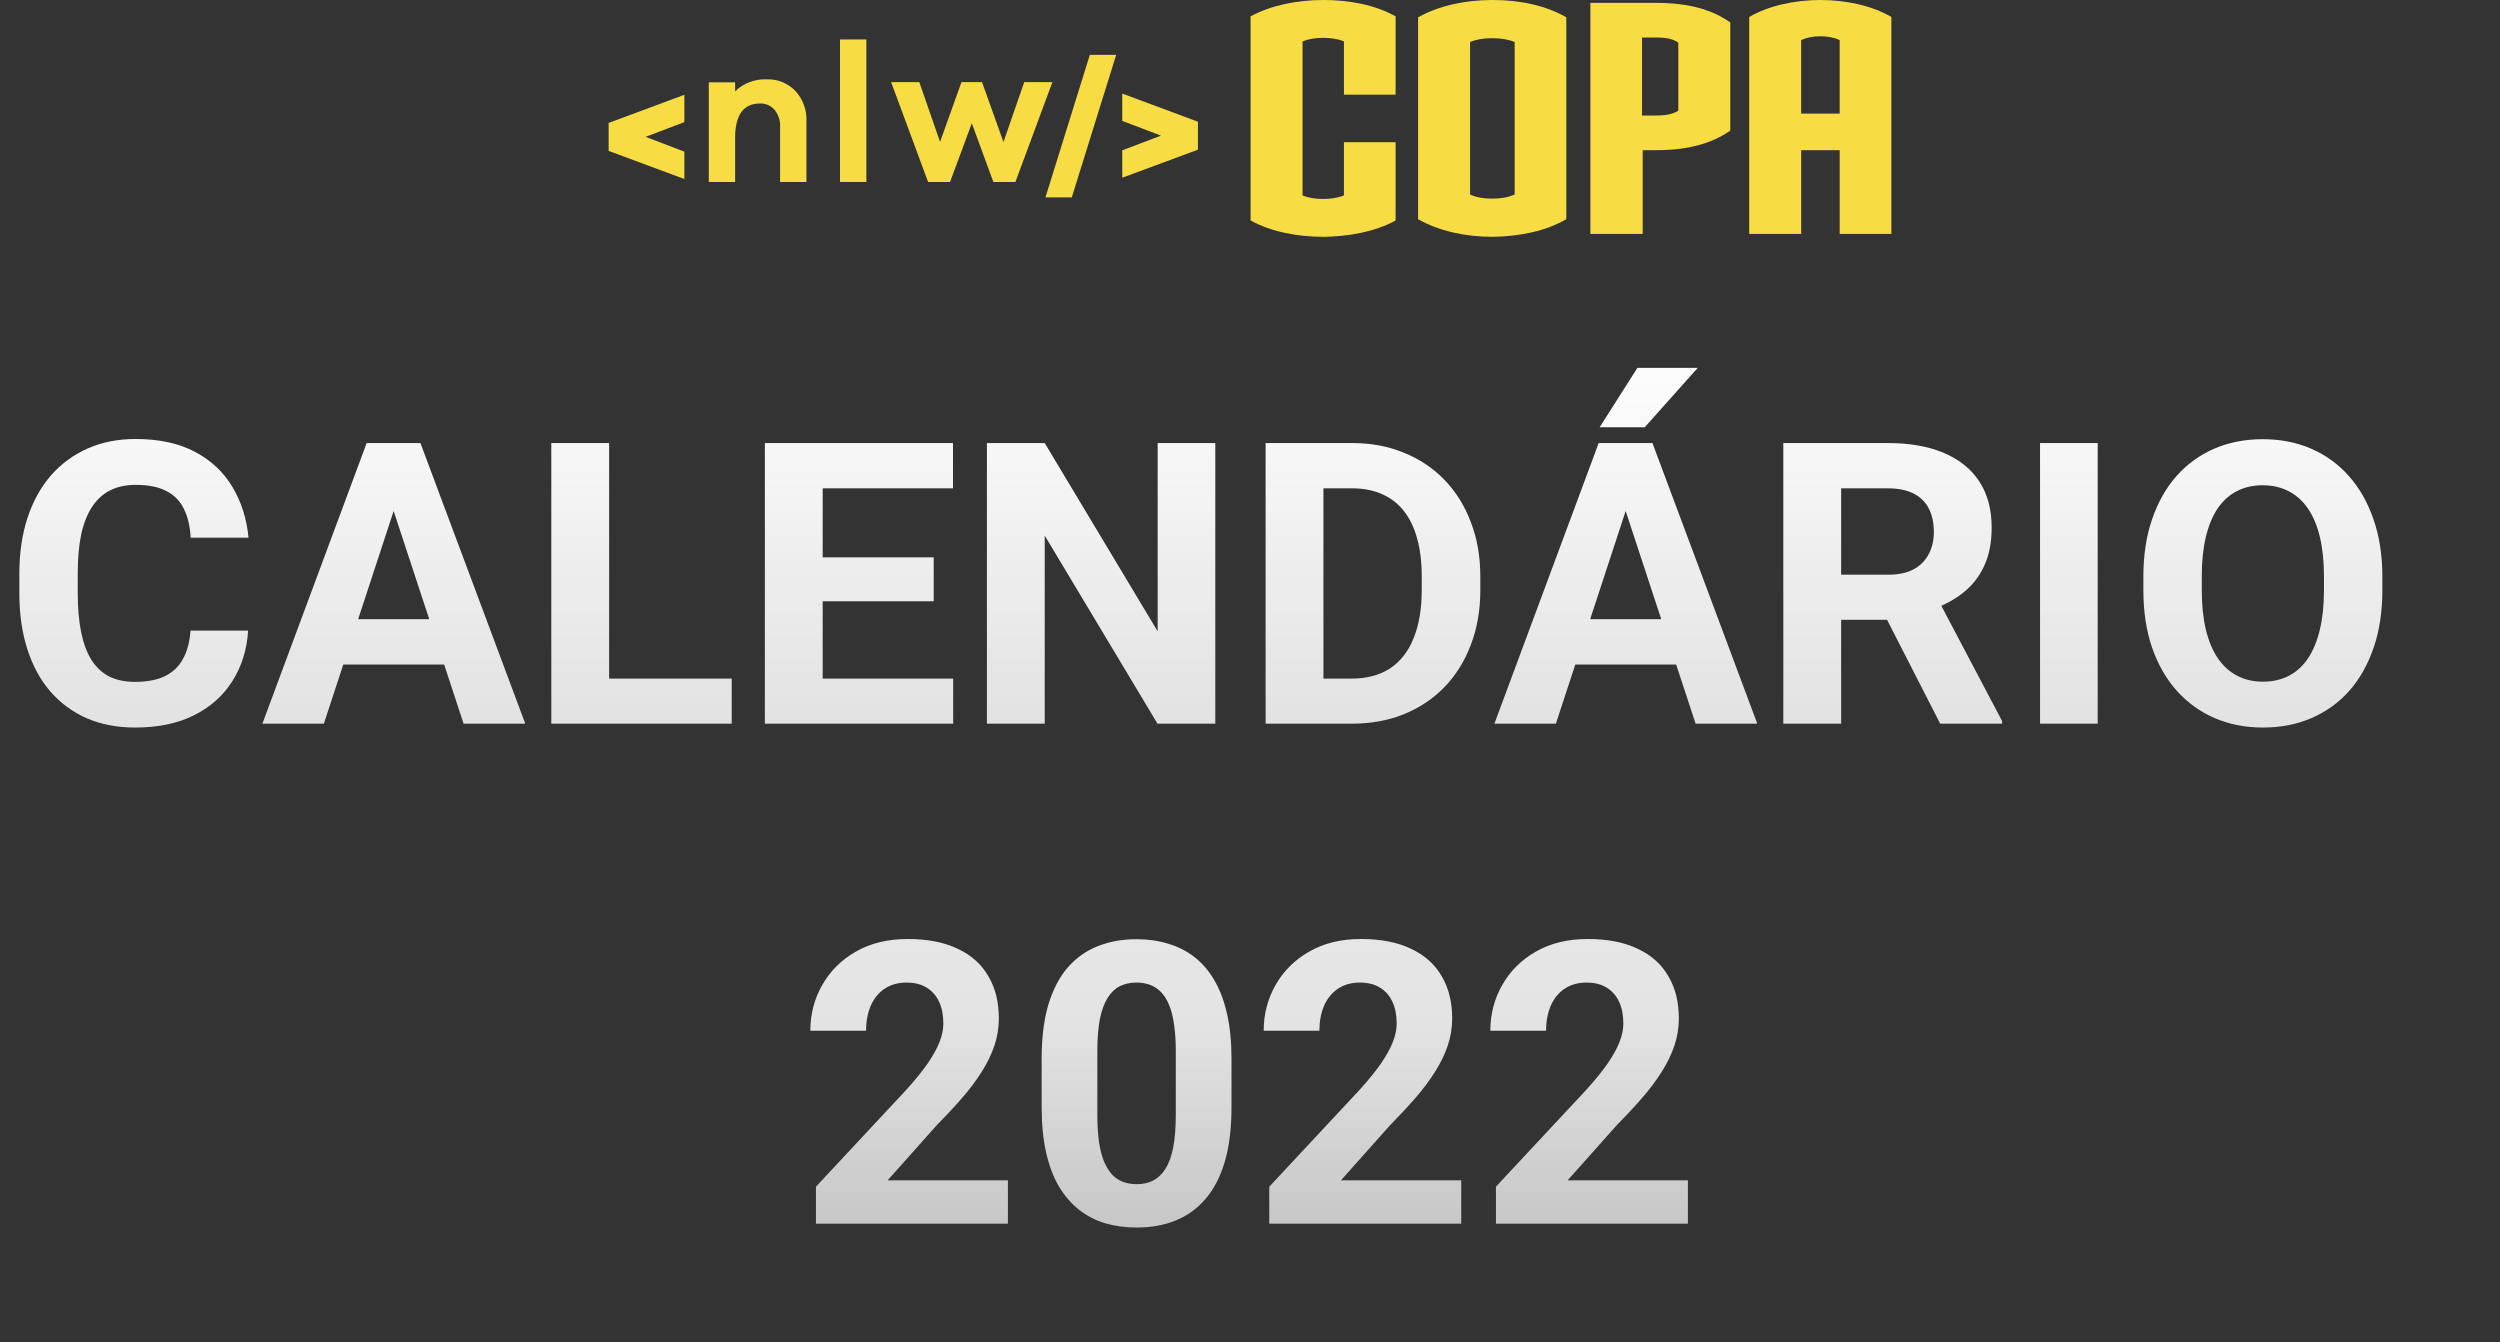 <svg width="190" height="102" viewBox="0 0 190 102" fill="none" xmlns="http://www.w3.org/2000/svg">
<rect x="0" y="0" width="190" height="102" fill="#333333" stroke="none"/>
<path fill-rule="evenodd" clip-rule="evenodd" d="M52.013 9.282V7.203L46.267 9.339H46.256V11.472H46.267L52.013 13.607V11.526L49.066 10.4L52.013 9.279V9.282Z" fill="#F7DD43"/>
<path fill-rule="evenodd" clip-rule="evenodd" d="M85.292 13.504V11.425L88.236 10.307L85.292 9.189V7.111L91.03 9.246H91.043V11.382H91.03L85.292 13.506V13.504ZM82.828 4.17L79.454 15H81.456L84.83 4.17H82.828Z" fill="#F7DD43"/>
<path fill-rule="evenodd" clip-rule="evenodd" d="M60.454 6.917C61.026 7.543 61.325 8.37 61.289 9.216V13.83H59.287V9.641C59.312 9.173 59.162 8.716 58.868 8.351C58.591 8.027 58.18 7.848 57.753 7.867C56.499 7.867 55.87 8.737 55.87 10.476V13.83H53.868V6.256H55.87V6.939C56.507 6.322 57.369 5.993 58.256 6.031C59.083 5.995 59.883 6.319 60.454 6.917V6.917Z" fill="#F7DD43"/>
<path fill-rule="evenodd" clip-rule="evenodd" d="M63.841 3V13.83H65.844V3H63.841Z" fill="#F7DD43"/>
<path fill-rule="evenodd" clip-rule="evenodd" d="M77.166 13.83H75.496L73.858 9.369L72.204 13.83H70.534L67.726 6.243H69.867L71.445 10.781L73.072 6.243H74.636L76.263 10.794L77.841 6.243H79.982L77.172 13.83H77.166Z" fill="#F7DD43"/>
<path d="M100.58 17.998C98.653 17.998 96.629 17.633 95.043 16.754V1.244C96.605 0.39 98.628 2.85548e-05 100.58 2.85548e-05C102.531 2.85548e-05 104.507 0.365 106.066 1.244V7.195H102.139V3.146C101.677 2.951 101.115 2.878 100.555 2.878C99.995 2.878 99.481 2.951 98.993 3.146V14.852C99.456 15.047 99.993 15.12 100.555 15.12C101.117 15.12 101.652 15.047 102.139 14.852V10.805H106.066V16.756C104.53 17.61 102.506 17.975 100.58 18V17.998Z" fill="#F7DD43"/>
<path d="M113.431 17.998C111.358 17.998 109.359 17.558 107.773 16.657V1.317C109.334 0.44 111.335 0 113.431 0C115.528 0 117.479 0.415 119.04 1.317V16.657C117.504 17.558 115.48 17.973 113.431 17.998ZM115.115 3.195C114.652 3 114.091 2.903 113.408 2.903C112.726 2.903 112.189 3 111.725 3.195V14.78C112.187 15 112.749 15.097 113.408 15.097C114.068 15.097 114.628 15 115.115 14.78V3.195Z" fill="#F7DD43"/>
<path d="M125.893 11.413H124.844V17.778H120.869V0.22H125.893C128.284 0.22 130.088 0.707 131.502 1.707V9.926C130.113 10.902 128.282 11.413 125.893 11.413ZM127.552 3.243C127.187 2.975 126.698 2.853 125.868 2.853H124.794V8.779H125.868C126.673 8.779 127.16 8.657 127.552 8.414V3.243Z" fill="#F7DD43"/>
<path d="M139.817 17.778V11.413H136.891V17.778H132.941V1.292C134.38 0.438 136.404 0 138.355 0C140.306 0 142.305 0.44 143.744 1.292V17.778H139.817ZM139.817 3.048C139.402 2.853 138.89 2.756 138.353 2.756C137.816 2.756 137.304 2.853 136.889 3.048V8.632H139.815V3.048H139.817Z" fill="#F7DD43"/>
<path d="M14.477 47.925H18.857C18.77 49.36 18.374 50.635 17.671 51.748C16.977 52.861 16.006 53.73 14.756 54.355C13.516 54.98 12.021 55.293 10.273 55.293C8.906 55.293 7.681 55.059 6.597 54.59C5.513 54.111 4.585 53.428 3.813 52.539C3.052 51.65 2.471 50.576 2.07 49.316C1.67 48.057 1.47 46.645 1.47 45.083V43.603C1.47 42.041 1.675 40.63 2.085 39.37C2.505 38.101 3.101 37.022 3.872 36.133C4.653 35.244 5.586 34.56 6.67 34.082C7.754 33.603 8.965 33.364 10.303 33.364C12.08 33.364 13.579 33.687 14.8 34.331C16.03 34.976 16.982 35.864 17.656 36.997C18.34 38.13 18.75 39.419 18.887 40.864H14.492C14.443 40.005 14.273 39.277 13.979 38.682C13.687 38.076 13.242 37.622 12.646 37.319C12.06 37.007 11.279 36.851 10.303 36.851C9.57 36.851 8.931 36.987 8.384 37.261C7.837 37.534 7.378 37.949 7.007 38.506C6.636 39.062 6.357 39.766 6.172 40.615C5.996 41.455 5.908 42.441 5.908 43.574V45.083C5.908 46.187 5.991 47.158 6.157 47.998C6.323 48.828 6.577 49.531 6.919 50.107C7.271 50.674 7.72 51.103 8.267 51.397C8.823 51.68 9.492 51.821 10.273 51.821C11.191 51.821 11.948 51.675 12.544 51.382C13.14 51.089 13.594 50.654 13.906 50.078C14.229 49.502 14.419 48.784 14.477 47.925ZM30.415 37.319L24.614 55H19.941L27.866 33.672H30.84L30.415 37.319ZM35.234 55L29.419 37.319L28.95 33.672H31.953L39.922 55H35.234ZM34.971 47.06V50.503H23.706V47.06H34.971ZM55.61 51.572V55H44.873V51.572H55.61ZM46.294 33.672V55H41.899V33.672H46.294ZM72.441 51.572V55H61.089V51.572H72.441ZM62.524 33.672V55H58.13V33.672H62.524ZM70.962 42.358V45.698H61.089V42.358H70.962ZM72.427 33.672V37.114H61.089V33.672H72.427ZM92.363 33.672V55H87.969L79.399 40.703V55H75.005V33.672H79.399L87.983 47.983V33.672H92.363ZM102.734 55H98.091L98.12 51.572H102.734C103.887 51.572 104.858 51.313 105.649 50.796C106.44 50.269 107.036 49.502 107.437 48.496C107.847 47.49 108.052 46.274 108.052 44.849V43.809C108.052 42.715 107.935 41.753 107.7 40.923C107.476 40.093 107.139 39.395 106.689 38.828C106.24 38.262 105.688 37.837 105.034 37.554C104.38 37.261 103.628 37.114 102.778 37.114H98.003V33.672H102.778C104.204 33.672 105.508 33.916 106.689 34.404C107.881 34.883 108.911 35.571 109.78 36.47C110.649 37.368 111.318 38.442 111.787 39.692C112.266 40.933 112.505 42.315 112.505 43.838V44.849C112.505 46.362 112.266 47.744 111.787 48.994C111.318 50.244 110.649 51.318 109.78 52.217C108.921 53.105 107.891 53.794 106.689 54.282C105.498 54.761 104.18 55 102.734 55ZM100.581 33.672V55H96.186V33.672H100.581ZM124.048 37.319L118.247 55H113.574L121.499 33.672H124.473L124.048 37.319ZM128.867 55L123.052 37.319L122.583 33.672H125.586L133.555 55H128.867ZM128.604 47.06V50.503H117.339V47.06H128.604ZM121.572 32.471L124.443 27.959H129.028L125 32.471H121.572ZM135.532 33.672H143.486C145.117 33.672 146.519 33.916 147.69 34.404C148.872 34.893 149.78 35.615 150.415 36.572C151.05 37.529 151.367 38.706 151.367 40.102C151.367 41.245 151.172 42.227 150.781 43.047C150.4 43.857 149.858 44.536 149.155 45.083C148.462 45.62 147.646 46.05 146.709 46.372L145.317 47.105H138.403L138.374 43.677H143.516C144.287 43.677 144.927 43.54 145.435 43.267C145.942 42.993 146.323 42.612 146.577 42.124C146.841 41.636 146.973 41.069 146.973 40.425C146.973 39.741 146.846 39.15 146.592 38.652C146.338 38.154 145.952 37.773 145.435 37.51C144.917 37.246 144.268 37.114 143.486 37.114H139.927V55H135.532V33.672ZM147.456 55L142.593 45.493L147.236 45.464L152.158 54.795V55H147.456ZM159.424 33.672V55H155.044V33.672H159.424ZM181.06 43.838V44.849C181.06 46.47 180.84 47.925 180.4 49.214C179.961 50.503 179.341 51.602 178.54 52.51C177.739 53.408 176.782 54.097 175.669 54.575C174.565 55.054 173.34 55.293 171.992 55.293C170.654 55.293 169.429 55.054 168.315 54.575C167.212 54.097 166.255 53.408 165.444 52.51C164.634 51.602 164.004 50.503 163.555 49.214C163.115 47.925 162.896 46.47 162.896 44.849V43.838C162.896 42.207 163.115 40.752 163.555 39.473C163.994 38.184 164.614 37.085 165.415 36.177C166.226 35.269 167.183 34.575 168.286 34.097C169.399 33.618 170.625 33.379 171.963 33.379C173.311 33.379 174.536 33.618 175.64 34.097C176.753 34.575 177.71 35.269 178.511 36.177C179.321 37.085 179.946 38.184 180.386 39.473C180.835 40.752 181.06 42.207 181.06 43.838ZM176.621 44.849V43.809C176.621 42.676 176.519 41.68 176.313 40.82C176.108 39.961 175.806 39.238 175.405 38.652C175.005 38.066 174.517 37.627 173.94 37.334C173.364 37.031 172.705 36.88 171.963 36.88C171.221 36.88 170.562 37.031 169.985 37.334C169.419 37.627 168.936 38.066 168.535 38.652C168.145 39.238 167.847 39.961 167.642 40.82C167.437 41.68 167.334 42.676 167.334 43.809V44.849C167.334 45.972 167.437 46.968 167.642 47.837C167.847 48.696 168.149 49.424 168.55 50.02C168.95 50.605 169.438 51.05 170.015 51.352C170.591 51.655 171.25 51.807 171.992 51.807C172.734 51.807 173.394 51.655 173.97 51.352C174.546 51.05 175.029 50.605 175.42 50.02C175.811 49.424 176.108 48.696 176.313 47.837C176.519 46.968 176.621 45.972 176.621 44.849Z" fill="url(#paint0_linear_122_251)"/>
<path d="M76.602 89.704V93H62.012V90.188L68.911 82.79C69.605 82.019 70.151 81.34 70.552 80.754C70.952 80.158 71.24 79.626 71.416 79.157C71.602 78.679 71.694 78.225 71.694 77.795C71.694 77.15 71.587 76.599 71.372 76.14C71.157 75.671 70.84 75.31 70.42 75.056C70.01 74.802 69.502 74.675 68.897 74.675C68.252 74.675 67.695 74.831 67.227 75.144C66.768 75.456 66.416 75.891 66.172 76.447C65.938 77.004 65.82 77.634 65.82 78.337H61.587C61.587 77.067 61.89 75.905 62.495 74.851C63.101 73.786 63.955 72.941 65.059 72.316C66.162 71.682 67.471 71.364 68.984 71.364C70.478 71.364 71.738 71.608 72.764 72.097C73.799 72.575 74.58 73.269 75.107 74.177C75.644 75.075 75.913 76.149 75.913 77.399C75.913 78.103 75.801 78.791 75.576 79.465C75.352 80.129 75.029 80.793 74.609 81.457C74.199 82.111 73.701 82.775 73.115 83.449C72.529 84.123 71.88 84.821 71.167 85.544L67.461 89.704H76.602ZM93.594 80.461V84.152C93.594 85.754 93.423 87.136 93.081 88.298C92.739 89.45 92.246 90.397 91.602 91.14C90.967 91.872 90.21 92.414 89.331 92.766C88.452 93.117 87.476 93.293 86.401 93.293C85.542 93.293 84.741 93.186 83.999 92.971C83.257 92.746 82.588 92.399 81.992 91.931C81.406 91.462 80.898 90.871 80.469 90.158C80.049 89.436 79.727 88.576 79.502 87.58C79.277 86.584 79.165 85.441 79.165 84.152V80.461C79.165 78.859 79.336 77.487 79.678 76.345C80.029 75.192 80.522 74.25 81.157 73.518C81.802 72.785 82.564 72.248 83.442 71.906C84.321 71.555 85.298 71.379 86.372 71.379C87.231 71.379 88.027 71.491 88.76 71.716C89.502 71.931 90.171 72.268 90.767 72.727C91.362 73.186 91.87 73.776 92.29 74.499C92.71 75.212 93.032 76.066 93.257 77.062C93.481 78.049 93.594 79.182 93.594 80.461ZM89.36 84.709V79.89C89.36 79.118 89.316 78.444 89.228 77.868C89.15 77.292 89.028 76.804 88.862 76.403C88.696 75.993 88.491 75.661 88.247 75.407C88.003 75.153 87.725 74.968 87.412 74.851C87.1 74.733 86.753 74.675 86.372 74.675C85.894 74.675 85.469 74.768 85.098 74.953C84.736 75.139 84.429 75.436 84.175 75.847C83.921 76.247 83.726 76.784 83.589 77.458C83.462 78.122 83.398 78.933 83.398 79.89V84.709C83.398 85.481 83.438 86.159 83.516 86.745C83.603 87.331 83.731 87.834 83.897 88.254C84.072 88.664 84.277 89.001 84.512 89.265C84.756 89.519 85.034 89.704 85.347 89.821C85.669 89.939 86.02 89.997 86.401 89.997C86.87 89.997 87.285 89.904 87.647 89.719C88.018 89.523 88.33 89.221 88.584 88.811C88.848 88.391 89.043 87.844 89.17 87.17C89.297 86.496 89.36 85.676 89.36 84.709ZM111.055 89.704V93H96.465V90.188L103.364 82.79C104.058 82.019 104.604 81.34 105.005 80.754C105.405 80.158 105.693 79.626 105.869 79.157C106.055 78.679 106.147 78.225 106.147 77.795C106.147 77.15 106.04 76.599 105.825 76.14C105.61 75.671 105.293 75.31 104.873 75.056C104.463 74.802 103.955 74.675 103.35 74.675C102.705 74.675 102.148 74.831 101.68 75.144C101.221 75.456 100.869 75.891 100.625 76.447C100.391 77.004 100.273 77.634 100.273 78.337H96.04C96.04 77.067 96.343 75.905 96.948 74.851C97.554 73.786 98.408 72.941 99.512 72.316C100.615 71.682 101.924 71.364 103.438 71.364C104.932 71.364 106.191 71.608 107.217 72.097C108.252 72.575 109.033 73.269 109.561 74.177C110.098 75.075 110.366 76.149 110.366 77.399C110.366 78.103 110.254 78.791 110.029 79.465C109.805 80.129 109.482 80.793 109.062 81.457C108.652 82.111 108.154 82.775 107.568 83.449C106.982 84.123 106.333 84.821 105.62 85.544L101.914 89.704H111.055ZM128.281 89.704V93H113.691V90.188L120.591 82.79C121.284 82.019 121.831 81.34 122.231 80.754C122.632 80.158 122.92 79.626 123.096 79.157C123.281 78.679 123.374 78.225 123.374 77.795C123.374 77.15 123.267 76.599 123.052 76.14C122.837 75.671 122.52 75.31 122.1 75.056C121.689 74.802 121.182 74.675 120.576 74.675C119.932 74.675 119.375 74.831 118.906 75.144C118.447 75.456 118.096 75.891 117.852 76.447C117.617 77.004 117.5 77.634 117.5 78.337H113.267C113.267 77.067 113.569 75.905 114.175 74.851C114.78 73.786 115.635 72.941 116.738 72.316C117.842 71.682 119.15 71.364 120.664 71.364C122.158 71.364 123.418 71.608 124.443 72.097C125.479 72.575 126.26 73.269 126.787 74.177C127.324 75.075 127.593 76.149 127.593 77.399C127.593 78.103 127.48 78.791 127.256 79.465C127.031 80.129 126.709 80.793 126.289 81.457C125.879 82.111 125.381 82.775 124.795 83.449C124.209 84.123 123.56 84.821 122.847 85.544L119.141 89.704H128.281Z" fill="url(#paint1_linear_122_251)"/>
<defs>
<linearGradient id="paint0_linear_122_251" x1="95" y1="26" x2="95" y2="102" gradientUnits="userSpaceOnUse">
<stop stop-color="white"/>
<stop offset="1" stop-color="#D9D9D9" stop-opacity="0.8"/>
</linearGradient>
<linearGradient id="paint1_linear_122_251" x1="95" y1="26" x2="95" y2="102" gradientUnits="userSpaceOnUse">
<stop stop-color="white"/>
<stop offset="0.683" stop-color="white" stop-opacity="0.863"/>
<stop offset="1" stop-color="#D9D9D9" stop-opacity="0.8"/>
</linearGradient>
</defs>
</svg>